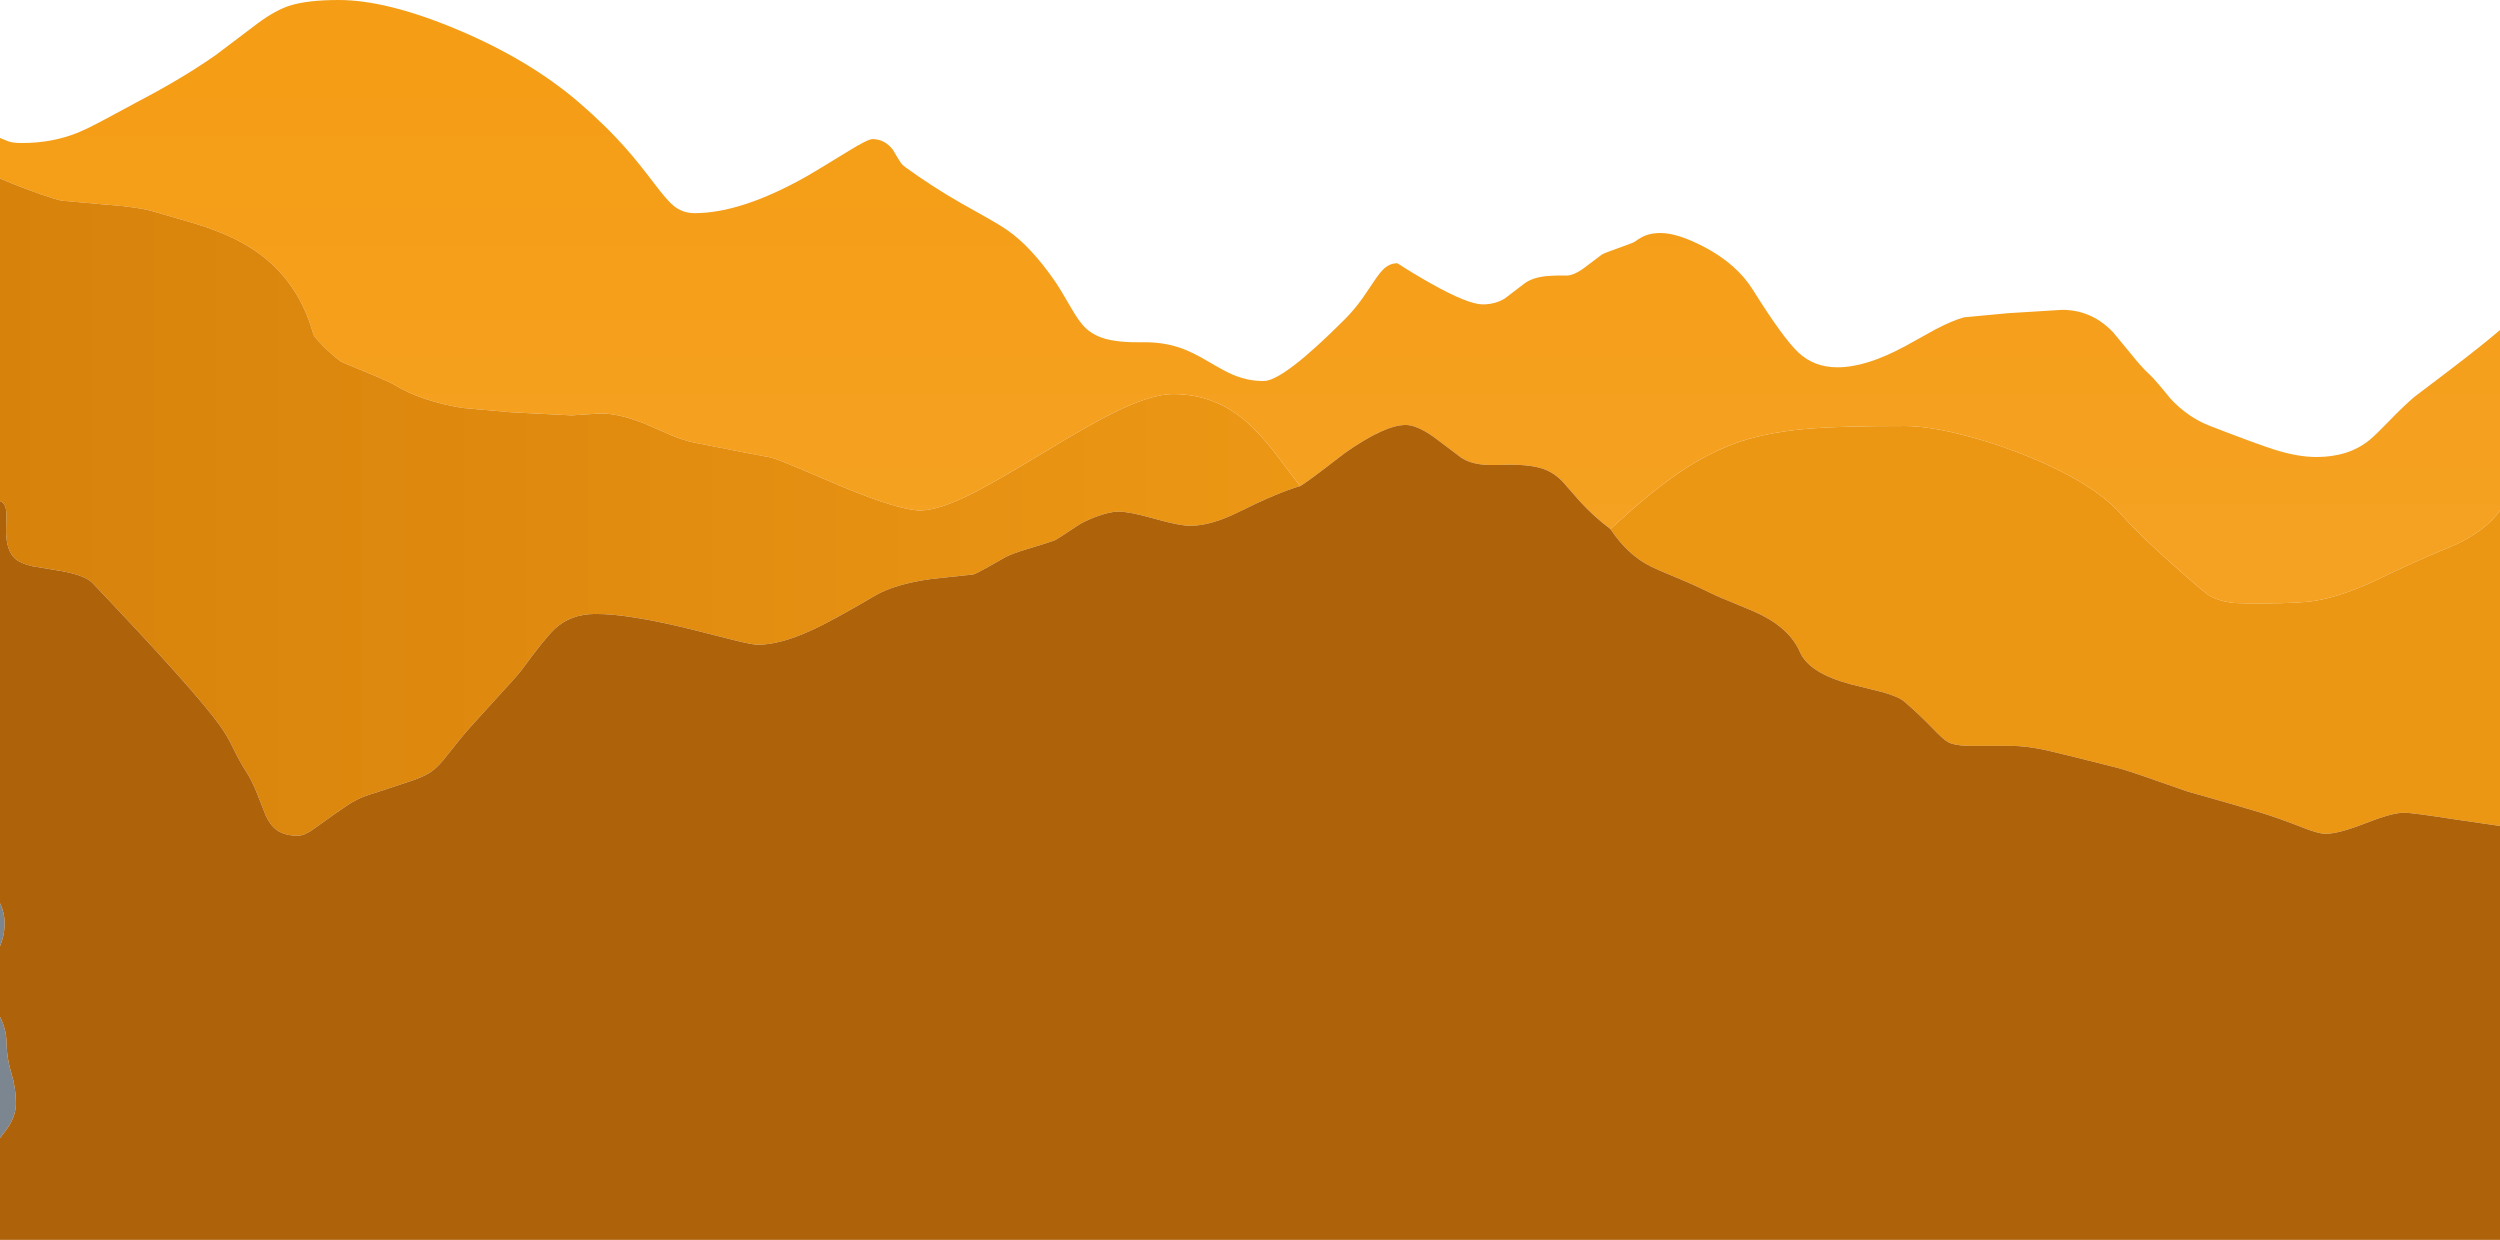 <?xml version="1.0" encoding="UTF-8" standalone="no"?>
<svg xmlns:xlink="http://www.w3.org/1999/xlink" height="646.25px" width="1303.05px" xmlns="http://www.w3.org/2000/svg">
  <g transform="matrix(1.0, 0.0, 0.0, 1.0, 651.5, 316.2)">
    <path d="M-651.5 277.0 L-651.5 213.8 Q-648.1 220.6 -648.1 227.35 -648.0 235.3 -645.6 243.1 -643.2 250.95 -643.2 258.75 -643.1 266.6 -649.6 274.45 L-651.5 277.0 M-651.5 177.0 L-651.5 154.55 Q-649.1 159.6 -649.1 164.75 -649.0 170.85 -651.5 177.0" fill="#7c8690" fill-rule="evenodd" stroke="none"/>
    <path d="M-651.5 -223.15 L-651.5 -244.3 -647.1 -242.5 Q-644.7 -241.65 -640.15 -241.65 -623.7 -241.65 -610.1 -247.4 -604.8 -249.65 -596.2 -254.3 L-578.95 -263.6 Q-556.25 -275.45 -539.0 -287.55 L-517.35 -303.9 Q-508.1 -310.8 -500.5 -313.25 -491.15 -316.2 -474.95 -316.2 -449.95 -316.2 -413.4 -300.9 -375.7 -285.1 -349.85 -262.9 -335.7 -250.75 -324.65 -238.15 -319.0 -231.75 -310.1 -220.05 -303.7 -211.6 -300.35 -208.9 -295.65 -205.1 -289.45 -205.1 -265.0 -205.1 -230.85 -224.4 -226.55 -226.85 -208.95 -237.65 -199.1 -243.7 -196.75 -243.7 -190.45 -243.7 -186.15 -238.2 -182.55 -232.0 -181.4 -230.6 -180.6 -229.6 -173.15 -224.5 -165.5 -219.25 -158.35 -214.9 -151.7 -210.8 -140.4 -204.6 -131.15 -199.45 -126.85 -196.5 -114.2 -187.9 -101.4 -169.25 -98.8 -165.45 -93.25 -155.8 -89.25 -148.85 -86.25 -145.8 -82.0 -141.5 -75.5 -139.65 -68.25 -137.6 -56.1 -137.8 -45.45 -138.0 -36.35 -134.9 -30.3 -132.85 -21.95 -127.9 -12.6 -122.4 -8.8 -120.85 -1.1 -117.6 7.1 -117.6 17.35 -117.6 49.5 -149.85 54.35 -154.7 58.7 -160.8 L65.0 -170.1 Q68.1 -174.7 70.35 -176.6 73.25 -179.0 76.85 -179.0 85.05 -173.65 94.65 -168.25 113.8 -157.55 121.3 -157.55 127.8 -157.55 132.8 -160.6 L142.95 -168.35 Q147.35 -171.7 155.25 -172.35 159.5 -172.7 165.6 -172.6 168.85 -172.8 173.6 -176.1 L183.4 -183.5 Q184.4 -184.2 192.15 -186.95 199.85 -189.65 200.55 -190.2 203.85 -192.65 206.7 -193.65 209.8 -194.75 214.05 -194.75 222.85 -194.75 236.65 -187.55 253.7 -178.65 262.2 -165.05 278.15 -139.55 286.05 -132.3 294.2 -124.75 306.25 -124.75 321.1 -124.75 341.4 -135.7 L357.1 -144.4 Q365.9 -149.05 372.2 -150.8 L395.0 -152.95 423.25 -154.7 Q438.8 -154.7 449.9 -143.0 L459.0 -132.0 Q464.7 -124.8 469.0 -120.9 471.8 -118.35 479.9 -108.3 489.05 -98.55 500.5 -94.15 526.3 -84.2 534.45 -81.7 546.4 -78.0 555.85 -78.0 572.8 -78.0 583.65 -86.95 586.75 -89.5 593.85 -96.85 601.25 -104.5 606.75 -109.2 L624.85 -122.95 Q642.6 -136.45 651.55 -144.2 L651.55 -50.15 Q644.4 -39.9 628.35 -32.3 606.05 -23.1 590.45 -15.45 570.7 -5.75 555.7 -3.15 547.25 -1.7 527.65 -1.7 515.45 -1.7 513.25 -1.9 505.95 -2.55 500.2 -5.7 497.8 -7.0 481.7 -21.3 463.1 -37.8 454.6 -47.6 439.2 -65.4 400.35 -80.35 383.85 -86.7 367.85 -90.45 351.95 -94.15 341.3 -94.15 308.75 -94.15 292.7 -92.9 271.65 -91.25 256.45 -86.35 240.3 -81.1 224.25 -70.25 208.9 -59.9 187.9 -40.45 179.1 -47.05 172.1 -54.75 L162.9 -65.25 Q158.35 -69.9 153.0 -71.75 146.65 -74.0 135.3 -74.0 126.8 -73.65 122.45 -73.95 114.8 -74.5 110.05 -77.7 L95.85 -88.4 Q86.95 -94.7 81.2 -94.7 70.25 -94.7 49.4 -80.05 29.45 -64.55 26.15 -62.85 L12.3 -81.15 Q4.65 -90.7 -1.85 -96.4 -18.3 -110.8 -40.15 -110.8 -51.3 -110.8 -70.65 -101.3 -82.8 -95.35 -107.35 -80.45 -132.95 -64.95 -143.4 -59.65 -161.9 -50.15 -171.8 -50.15 -182.5 -50.15 -212.45 -62.5 L-234.4 -71.85 Q-245.65 -76.6 -249.65 -77.75 L-260.4 -79.75 -289.6 -85.5 Q-294.75 -86.55 -301.35 -89.25 L-312.95 -94.3 Q-327.7 -100.7 -338.45 -100.7 L-353.55 -99.7 -385.5 -101.35 -410.7 -103.6 Q-432.0 -107.2 -445.75 -115.5 -448.85 -117.4 -461.25 -122.45 -473.3 -127.4 -473.8 -127.75 -478.65 -131.3 -483.45 -136.2 -487.85 -140.7 -488.2 -142.0 -497.05 -174.15 -525.4 -189.7 -535.3 -195.15 -549.6 -199.6 L-571.5 -205.95 Q-578.7 -208.2 -596.25 -209.55 L-618.95 -211.55 Q-621.95 -212.05 -630.0 -214.85 -639.95 -218.25 -651.5 -223.15" fill="url(#gradient0)" fill-rule="evenodd" stroke="none"/>
    <path d="M651.55 -50.15 L651.55 114.3 627.5 110.8 Q605.8 107.4 601.5 107.4 595.4 107.4 581.4 112.9 567.4 118.4 560.65 118.4 557.1 118.4 549.15 115.3 536.15 110.2 527.0 107.4 514.85 103.7 488.7 96.35 L472.35 90.65 Q457.25 85.3 451.55 83.85 421.05 76.15 414.7 74.75 404.35 72.55 396.5 72.55 L373.85 72.55 Q366.95 72.3 363.85 70.6 361.6 69.4 356.3 63.9 348.85 56.15 341.15 49.55 337.95 46.8 329.45 44.5 L313.15 40.45 Q291.45 34.65 286.65 23.65 281.55 11.85 266.5 4.3 262.2 2.15 253.2 -1.45 244.2 -5.05 240.1 -7.1 232.3 -11.0 222.15 -15.2 211.9 -19.45 208.85 -21.0 196.75 -27.05 187.9 -40.45 208.9 -59.9 224.25 -70.25 240.3 -81.1 256.45 -86.35 271.65 -91.25 292.7 -92.9 308.75 -94.15 341.3 -94.15 351.95 -94.15 367.85 -90.45 383.85 -86.7 400.35 -80.35 439.2 -65.4 454.6 -47.6 463.1 -37.8 481.7 -21.3 497.8 -7.0 500.2 -5.7 505.95 -2.55 513.25 -1.9 515.45 -1.7 527.65 -1.7 547.25 -1.7 555.7 -3.15 570.7 -5.75 590.45 -15.45 606.05 -23.1 628.35 -32.3 644.4 -39.9 651.55 -50.15 M-651.5 -55.05 L-651.5 -223.15 Q-639.95 -218.25 -630.0 -214.85 -621.95 -212.05 -618.95 -211.55 L-596.25 -209.55 Q-578.7 -208.2 -571.5 -205.95 L-549.6 -199.6 Q-535.3 -195.15 -525.4 -189.7 -497.05 -174.15 -488.2 -142.0 -487.85 -140.7 -483.45 -136.2 -478.65 -131.3 -473.8 -127.75 -473.3 -127.4 -461.25 -122.45 -448.85 -117.4 -445.75 -115.5 -432.0 -107.2 -410.7 -103.6 L-385.5 -101.35 -353.55 -99.7 -338.45 -100.7 Q-327.7 -100.7 -312.95 -94.3 L-301.35 -89.25 Q-294.75 -86.55 -289.6 -85.5 L-260.4 -79.75 -249.65 -77.75 Q-245.65 -76.6 -234.4 -71.85 L-212.45 -62.5 Q-182.5 -50.15 -171.8 -50.15 -161.9 -50.15 -143.4 -59.65 -132.95 -64.95 -107.35 -80.45 -82.8 -95.35 -70.65 -101.3 -51.3 -110.8 -40.15 -110.8 -18.3 -110.8 -1.85 -96.4 4.65 -90.7 12.3 -81.15 L26.15 -62.85 Q14.45 -59.45 -5.65 -49.45 -20.25 -42.15 -31.15 -42.15 -36.75 -42.15 -49.8 -45.85 -62.85 -49.55 -68.55 -49.55 -73.1 -49.55 -80.4 -46.8 -86.55 -44.45 -89.85 -42.25 -100.65 -34.95 -101.95 -34.5 -106.3 -32.95 -116.65 -29.85 -123.8 -27.7 -127.45 -25.8 L-137.45 -20.15 Q-143.0 -17.0 -144.35 -16.75 L-166.35 -14.4 Q-185.25 -11.7 -195.4 -5.75 -217.9 7.55 -229.15 12.6 -245.15 19.85 -256.55 19.85 -259.3 19.85 -269.35 17.35 L-291.05 11.85 Q-323.7 3.8 -340.95 3.8 -354.25 3.8 -362.5 11.75 -367.85 16.85 -379.9 33.4 -383.1 37.35 -395.85 51.2 -408.35 64.85 -411.35 68.6 L-420.7 80.3 Q-424.3 84.45 -427.35 86.45 -430.4 88.45 -436.5 90.6 L-453.25 96.15 -461.1 98.7 Q-465.65 100.4 -470.1 103.3 -474.8 106.35 -488.1 115.95 -492.85 119.4 -496.25 119.4 -503.05 119.4 -507.15 116.5 -510.55 114.1 -513.0 108.85 L-517.2 98.15 Q-520.0 90.9 -523.15 86.05 -526.5 80.9 -529.95 73.75 -532.95 67.45 -537.0 61.8 -549.85 43.85 -603.2 -12.25 -607.55 -16.85 -623.05 -19.15 L-634.5 -21.05 Q-640.4 -22.4 -643.25 -24.7 -648.8 -29.15 -648.3 -41.8 -648.0 -48.25 -648.3 -50.15 -648.85 -54.0 -651.5 -55.05" fill="url(#gradient1)" fill-rule="evenodd" stroke="none"/>
    <path d="M651.55 114.3 L651.55 330.05 -651.5 330.05 -651.5 277.0 -649.6 274.45 Q-643.1 266.6 -643.2 258.75 -643.2 250.95 -645.6 243.1 -648.0 235.3 -648.1 227.35 -648.1 220.6 -651.5 213.8 L-651.5 177.0 Q-649.0 170.85 -649.1 164.75 -649.1 159.6 -651.5 154.55 L-651.5 -55.05 Q-648.85 -54.0 -648.3 -50.15 -648.0 -48.25 -648.3 -41.8 -648.8 -29.15 -643.25 -24.7 -640.4 -22.4 -634.5 -21.05 L-623.05 -19.15 Q-607.55 -16.85 -603.2 -12.25 -549.85 43.85 -537.0 61.8 -532.95 67.45 -529.95 73.75 -526.5 80.9 -523.15 86.05 -520.0 90.9 -517.2 98.15 L-513.0 108.85 Q-510.55 114.1 -507.15 116.5 -503.05 119.4 -496.25 119.4 -492.85 119.4 -488.1 115.95 -474.8 106.35 -470.1 103.3 -465.65 100.4 -461.1 98.7 L-453.25 96.15 -436.5 90.6 Q-430.4 88.45 -427.35 86.45 -424.3 84.45 -420.7 80.3 L-411.35 68.6 Q-408.35 64.85 -395.85 51.2 -383.1 37.35 -379.9 33.4 -367.85 16.85 -362.5 11.75 -354.25 3.8 -340.95 3.8 -323.7 3.8 -291.05 11.85 L-269.35 17.35 Q-259.3 19.85 -256.55 19.85 -245.15 19.85 -229.15 12.6 -217.9 7.55 -195.4 -5.75 -185.25 -11.7 -166.35 -14.4 L-144.35 -16.75 Q-143.0 -17.0 -137.45 -20.15 L-127.45 -25.8 Q-123.8 -27.7 -116.65 -29.85 -106.3 -32.95 -101.95 -34.5 -100.65 -34.95 -89.85 -42.25 -86.55 -44.45 -80.4 -46.8 -73.1 -49.55 -68.55 -49.55 -62.85 -49.55 -49.8 -45.85 -36.75 -42.15 -31.15 -42.15 -20.25 -42.15 -5.65 -49.45 14.45 -59.45 26.15 -62.85 29.45 -64.55 49.4 -80.05 70.25 -94.7 81.2 -94.7 86.95 -94.7 95.85 -88.4 L110.05 -77.7 Q114.8 -74.5 122.45 -73.95 126.8 -73.65 135.3 -74.0 146.65 -74.0 153.0 -71.75 158.35 -69.9 162.9 -65.25 L172.1 -54.75 Q179.1 -47.05 187.9 -40.45 196.75 -27.05 208.85 -21.0 211.9 -19.45 222.15 -15.2 232.3 -11.0 240.1 -7.1 244.2 -5.05 253.2 -1.45 262.2 2.15 266.5 4.3 281.55 11.85 286.65 23.65 291.45 34.65 313.15 40.45 L329.45 44.5 Q337.95 46.8 341.15 49.55 348.85 56.15 356.3 63.9 361.6 69.4 363.85 70.6 366.95 72.3 373.85 72.55 L396.5 72.55 Q404.35 72.55 414.7 74.75 421.05 76.15 451.55 83.85 457.25 85.3 472.35 90.65 L488.7 96.35 Q514.85 103.7 527.0 107.4 536.15 110.2 549.15 115.3 557.1 118.4 560.65 118.4 567.4 118.4 581.4 112.9 595.4 107.4 601.5 107.4 605.8 107.4 627.5 110.8 L651.55 114.3" fill="#ae620a" fill-rule="evenodd" stroke="none"/>
  </g>
  <defs>
    <linearGradient gradientTransform="matrix(0.0, -0.141, 0.192, 0.0, 0.0, -159.0)" gradientUnits="userSpaceOnUse" id="gradient0" spreadMethod="pad" x1="-819.2" x2="819.2">
      <stop offset="0.0" stop-color="#f5a121"/>
      <stop offset="1.0" stop-color="#f59d15"/>
    </linearGradient>
    <linearGradient gradientTransform="matrix(0.414, 0.0, 0.0, 0.209, -312.7, -51.9)" gradientUnits="userSpaceOnUse" id="gradient1" spreadMethod="pad" x1="-819.2" x2="819.2">
      <stop offset="0.0" stop-color="#d7820b"/>
      <stop offset="1.0" stop-color="#ec9714"/>
    </linearGradient>
  </defs>
</svg>
